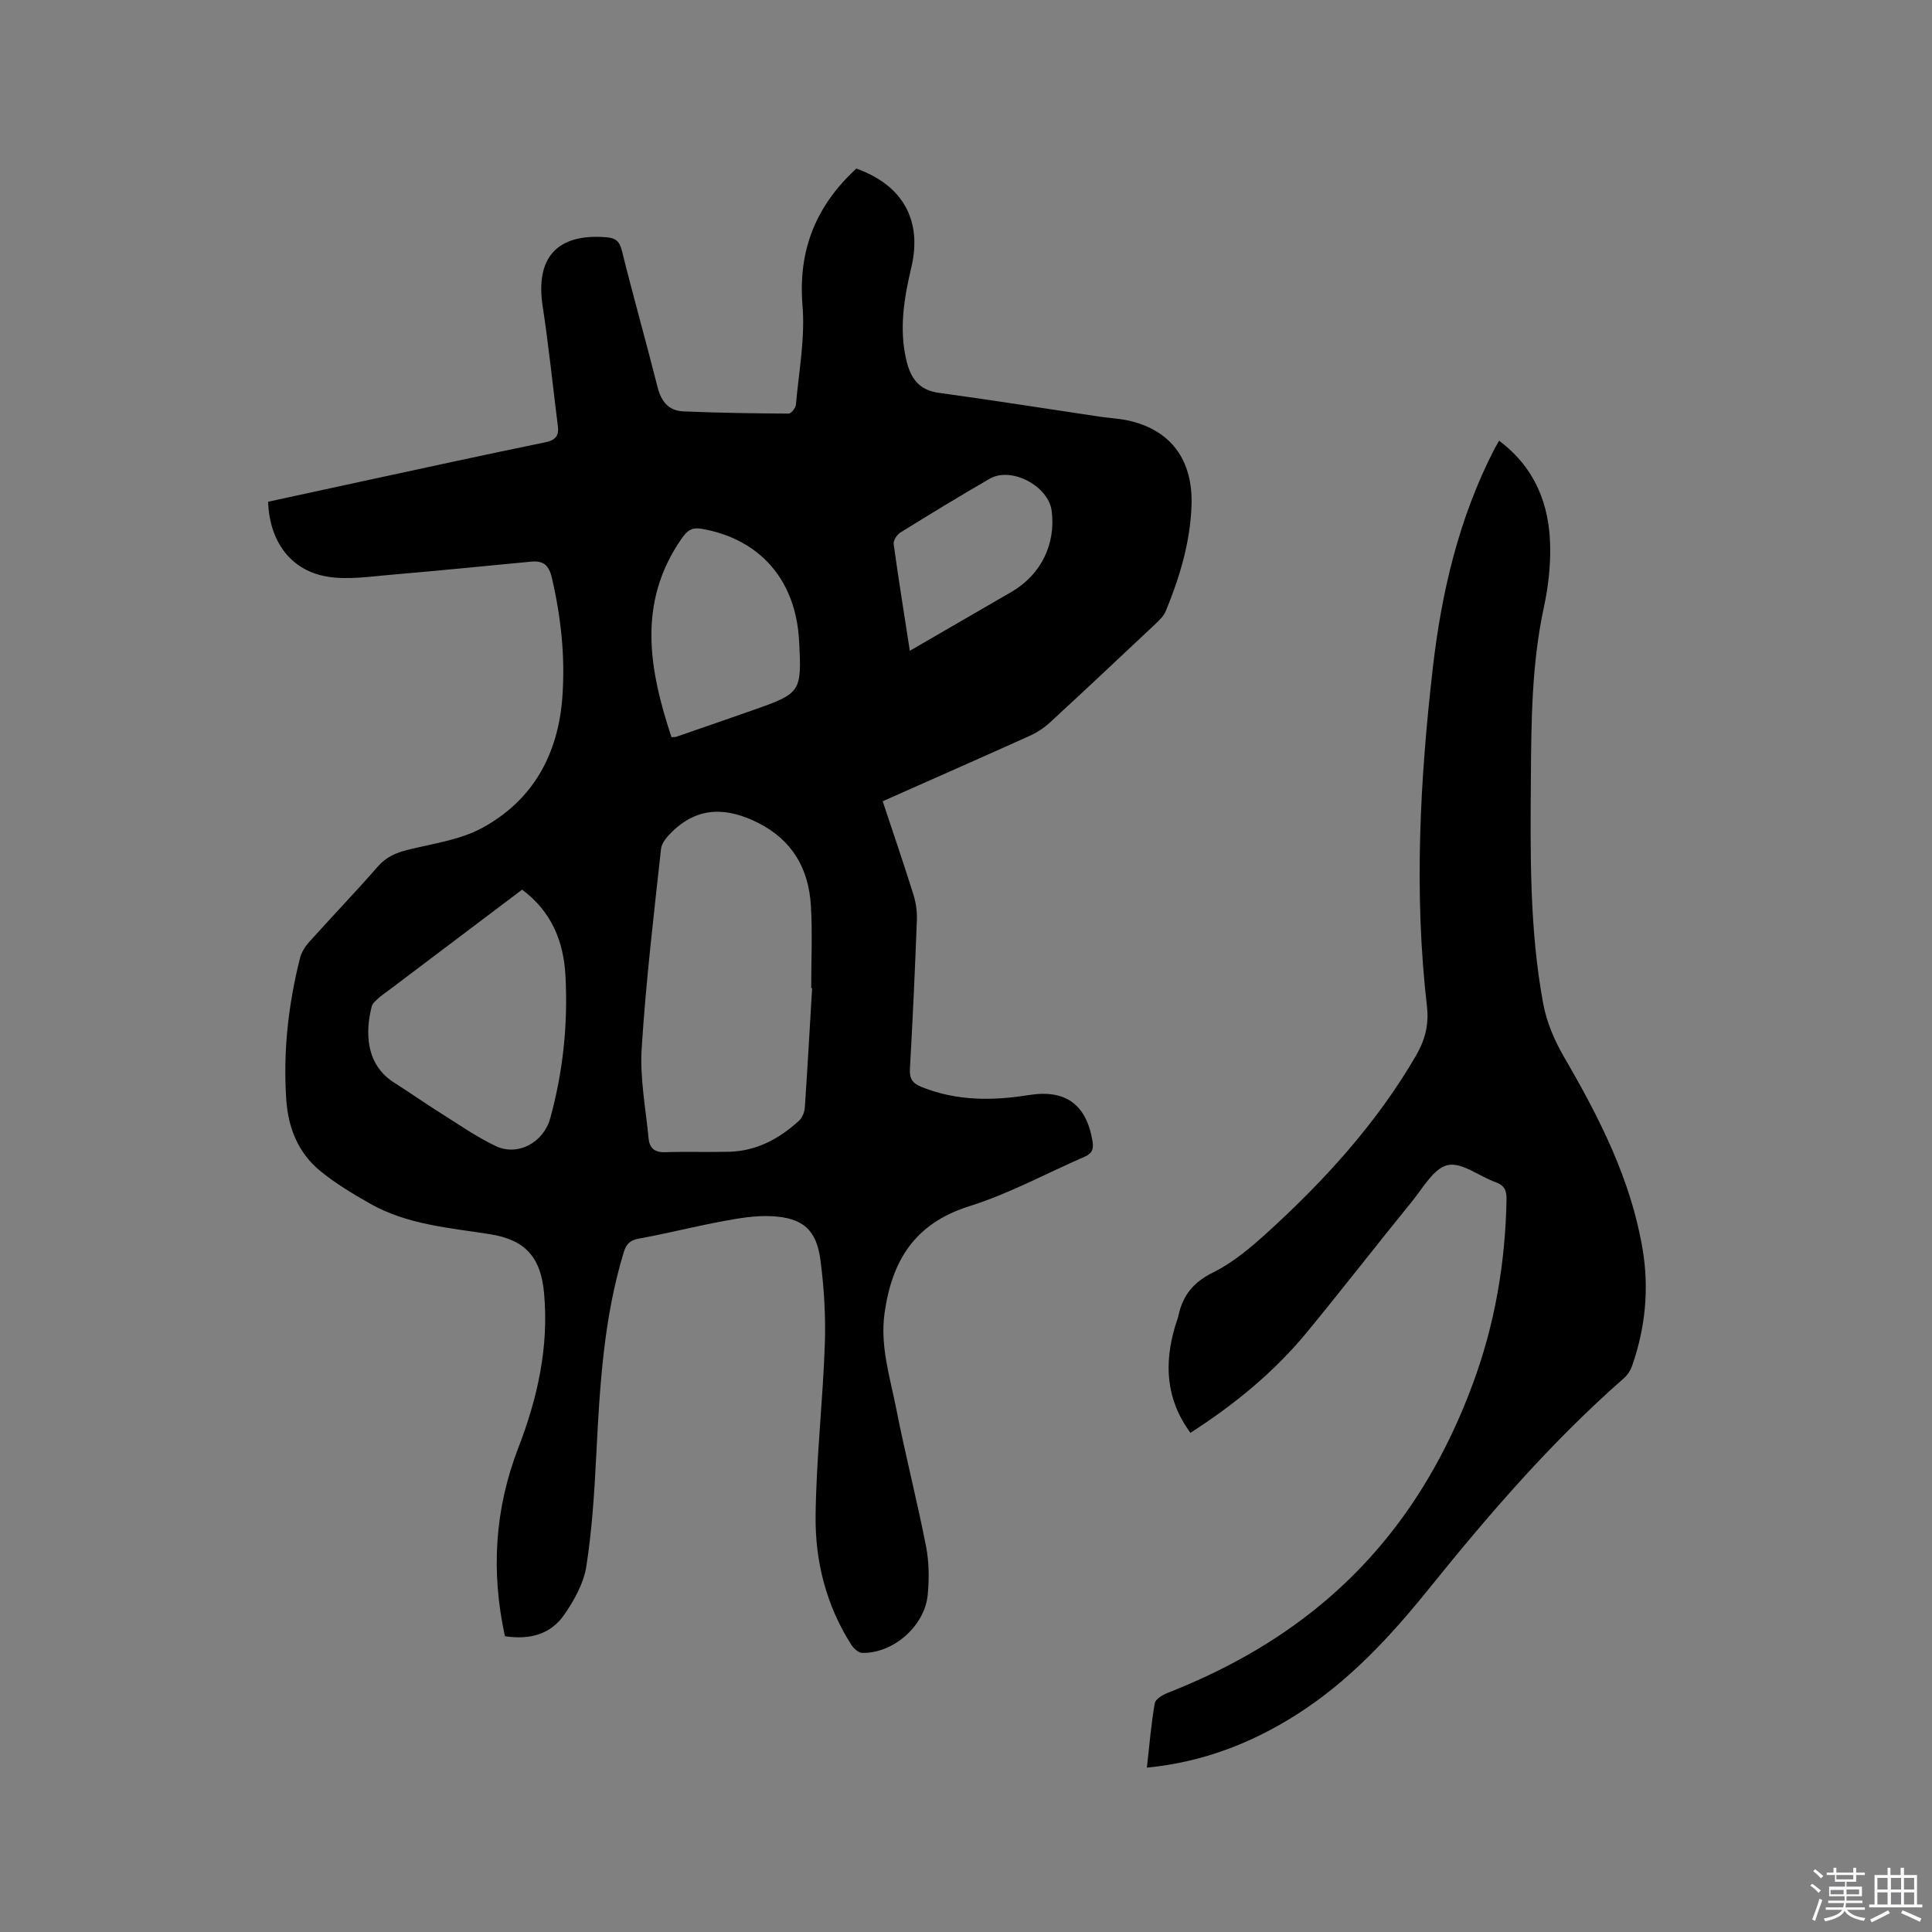 <svg enable-background="new 0 0 400 400" viewBox="0 0 400 400" xmlns="http://www.w3.org/2000/svg"><rect x="0" y="0" width="400" height="400" fill="#808080" stroke="none"/><path d="m374.8 390.4.4-.4c.7.5 1.3 1 1.8 1.4l-.5.5c-.5-.6-1.1-1.1-1.7-1.5zm1 7.3-.6-.3c.5-1.4 1.1-2.8 1.5-4.3.2.1.4.2.6.3-.5 1.3-1 2.8-1.5 4.3zm-.4-10.3.4-.4c.4.3 1 .8 1.7 1.4l-.5.5c-.4-.5-1-1-1.6-1.5zm2.5.3h1.7v-1h.6v1h3.5v-1h.6v1h1.8v.5h-1.8v1.4h-2v1h3.2v2h-3.2v.9h3.3v.5h-3.4c0 .3-.1.6-.1.9h4v.5h-3.7c.7.9 1.9 1.5 3.8 1.7-.1.2-.2.4-.3.6-2.1-.4-3.5-1.1-4-2.1-.4 1-1.8 1.7-4 2.2-.1-.2-.2-.4-.3-.6 2.1-.4 3.4-1 3.8-1.8h-3.4v-.5h3.6c.1-.3.1-.6.2-.9h-3.3v-.5h3.4c0-.3 0-.6 0-.9h-3.2v-2h3.3v-1h-2.1v-1.4h-1.7v-.5zm1.1 3.5v1h2.7c0-.3 0-.4 0-.4 0-.1 0-.2 0-.2 0-.1 0-.2 0-.3h-2.7zm1.2-3v.9h3.5v-.9zm4.7 3h-2.6v.6.4h2.6z" fill="#fbfafc"/><path d="m393.6 386.7h.6v1.5h2.7v6.1h1.1v.6h-11v-.6h1.1v-6.1h2.7v-1.5h.6v1.5h2.1v-1.5zm-2.7 8.8.4.6c-1.2.6-2.5 1.3-3.8 1.9-.1-.2-.2-.4-.3-.6 1.2-.6 2.5-1.2 3.7-1.9zm-2.2-6.7v2.4h2.1v-2.4zm0 3v2.5h2.1v-2.5zm2.8-3v2.4h2.1v-2.4zm0 3v2.5h2.1v-2.5zm6 6.1c-1.4-.7-2.7-1.3-3.9-1.8l.3-.6c1.5.6 2.7 1.2 3.9 1.7zm-1.2-9.1h-2.1v2.4h2.1zm-2.1 3v2.5h2.1v-2.5z" fill="#fbfafc"/><g fill="#010000"><path d="m104.54 338.76c-2.94-13.46-2.09-26.4 2.77-39 3.98-10.31 6.34-20.84 5.34-31.98-.67-7.41-3.81-11.1-11.26-12.26-8.47-1.33-17.11-1.98-24.77-6.32-3.57-2.02-7.15-4.17-10.31-6.76-4.56-3.73-6.64-8.88-7.04-14.77-.68-9.93.42-19.68 2.84-29.3.29-1.16 1-2.33 1.8-3.23 4.75-5.29 9.67-10.42 14.34-15.76 1.73-1.97 3.74-2.82 6.17-3.43 5.2-1.3 10.78-2.03 15.38-4.52 10.55-5.72 15.79-15.26 16.64-27.22.59-8.32-.29-16.48-2.19-24.6-.62-2.65-1.79-3.56-4.28-3.33-9.68.92-19.36 1.9-29.05 2.72-4.29.36-8.71 1.06-12.89.43-7.7-1.16-12.23-7.17-12.52-15.55 6.43-1.4 12.92-2.81 19.41-4.21 12.63-2.72 25.25-5.49 37.9-8.08 2.12-.43 2.94-1.27 2.68-3.34-1.04-8.29-1.89-16.61-3.15-24.87-1.53-10.01 2.97-15.04 13.03-14.27 1.97.15 2.85.69 3.37 2.77 2.34 9.45 5.01 18.82 7.39 28.27.75 2.95 2.29 4.89 5.3 5.02 7.28.31 14.57.42 21.85.46.52 0 1.44-1.18 1.5-1.87.6-6.84 1.92-13.75 1.36-20.51-.95-11.56 2.85-20.72 11.15-28.35 9.6 3.43 13.69 10.7 11.38 20.47-1.5 6.35-2.56 12.65-1.04 19.16.87 3.72 2.54 6.23 6.73 6.8 11.11 1.52 22.19 3.28 33.28 4.93 1.88.28 3.81.37 5.67.75 8.97 1.85 13.73 8.12 13.37 17.72-.28 7.61-2.45 14.81-5.33 21.79-.42 1.02-1.32 1.89-2.15 2.67-7.26 6.83-14.52 13.66-21.85 20.41-1.22 1.12-2.68 2.08-4.2 2.76-10.03 4.52-20.09 8.95-30.41 13.53 2.18 6.56 4.36 12.93 6.37 19.35.52 1.67.78 3.51.71 5.26-.39 10.28-.86 20.55-1.44 30.82-.12 2.05.57 2.99 2.42 3.73 7.25 2.91 14.65 2.88 22.2 1.67 7.71-1.23 11.95 2.03 13.19 9.6.28 1.73-.21 2.54-1.67 3.18-7.95 3.46-15.66 7.67-23.89 10.25-11.23 3.53-15.97 11.22-17.5 22.1-.96 6.85 1.12 13.24 2.4 19.73 1.87 9.55 4.31 19 6.18 28.55.64 3.27.67 6.76.35 10.09-.63 6.48-7.2 12.16-13.59 11.99-.77-.02-1.76-.94-2.24-1.7-5.16-8.1-7.48-17.2-7.38-26.6.13-11.85 1.49-23.67 1.91-35.52.21-5.79-.15-11.66-.89-17.41-.82-6.37-3.63-8.84-10.09-9.18-3.32-.18-6.74.41-10.04 1.02-5.82 1.07-11.57 2.55-17.39 3.6-1.85.33-2.68 1.07-3.2 2.78-4.2 13.72-4.99 27.89-5.71 42.08-.39 7.7-.87 15.44-2.06 23.04-.55 3.49-2.49 6.98-4.55 9.96-2.81 4.1-7.19 5.27-12.3 4.48zm63.6-134.17c-.06 0-.13-.01-.19-.01 0-5.72.28-11.45-.07-17.15-.46-7.57-3.85-13.5-10.87-17.04-6.29-3.18-12.28-3.52-17.7 1.66-1.06 1.01-2.31 2.38-2.45 3.7-1.51 13.77-3.14 27.53-4.01 41.34-.39 6.15.85 12.4 1.43 18.6.18 1.91 1.18 2.94 3.37 2.86 4.43-.15 8.87.02 13.3-.09 5.68-.14 10.38-2.69 14.47-6.42.68-.62 1.15-1.78 1.21-2.72.56-8.25 1.02-16.49 1.51-24.73zm-60.04-20.4c-9.39 7.09-18.6 14.03-27.8 20.98-.68.51-1.39.98-2.01 1.55-.52.48-1.17 1.03-1.33 1.66-1.3 5.1-1.43 11.95 4.72 15.82 3.22 2.03 6.33 4.24 9.56 6.26 3.74 2.36 7.41 4.92 11.38 6.81 4.61 2.2 9.92-.74 11.3-5.75 2.67-9.68 3.69-19.55 3.15-29.55-.39-7.01-2.81-13.19-8.97-17.78zm30.92-31.57c.41-.03.74.01 1.03-.09 5.3-1.83 10.6-3.66 15.89-5.52 9.91-3.48 10.07-3.72 9.5-14.35-.67-12.58-8.09-21.03-20.06-23.16-2.2-.39-3.12.36-4.29 2.05-9.22 13.31-6.68 27.1-2.07 41.07zm49.35-17.88c7.35-4.26 14.21-8.23 21.07-12.21 6.05-3.51 9.18-9.85 8.3-16.75-.65-5.15-8.36-9.25-12.82-6.67-6.24 3.6-12.39 7.35-18.51 11.15-.71.44-1.49 1.64-1.39 2.37 1 7.24 2.16 14.44 3.35 22.11z"/><path d="m310.38 91.25c7.45 5.6 10.42 13.18 10.57 21.91.07 4.19-.42 8.47-1.31 12.58-2.53 11.71-2.6 23.58-2.69 35.44-.11 15.58-.3 31.2 2.55 46.6.71 3.84 2.35 7.68 4.33 11.08 7.28 12.51 13.82 25.31 16.25 39.75 1.37 8.15.59 16.28-2.16 24.14-.33.95-.94 1.92-1.69 2.58-14.98 13.12-27.92 28.13-40.37 43.58-8.02 9.95-16.63 19.26-27.54 26.16-9.34 5.9-19.4 9.78-30.87 10.9.52-4.6.88-9 1.63-13.33.15-.87 1.67-1.75 2.73-2.17 11.31-4.45 21.85-10.21 31.29-17.95 15-12.29 25.13-27.94 31.81-45.96 4.58-12.34 6.77-25.11 7-38.26.03-1.88-.46-2.89-2.26-3.54-3.38-1.21-7.02-4.18-9.92-3.54-2.87.64-5.1 4.7-7.35 7.47-7.29 8.96-14.37 18.1-21.7 27.02-6.83 8.32-15.08 15.07-24.21 20.94-5.13-6.95-5.47-14.37-3.14-22.18.21-.71.51-1.4.66-2.12.9-4.15 3.08-6.88 7.11-8.87 4.01-1.98 7.63-4.99 10.99-8.03 11.98-10.87 22.83-22.73 31.03-36.81 1.86-3.19 2.76-6.39 2.32-10.24-2.71-23.41-1.47-46.79 1.21-70.11 1.81-15.76 5.42-31.07 12.74-45.31.28-.53.6-1.04.99-1.73z"/></g></svg>